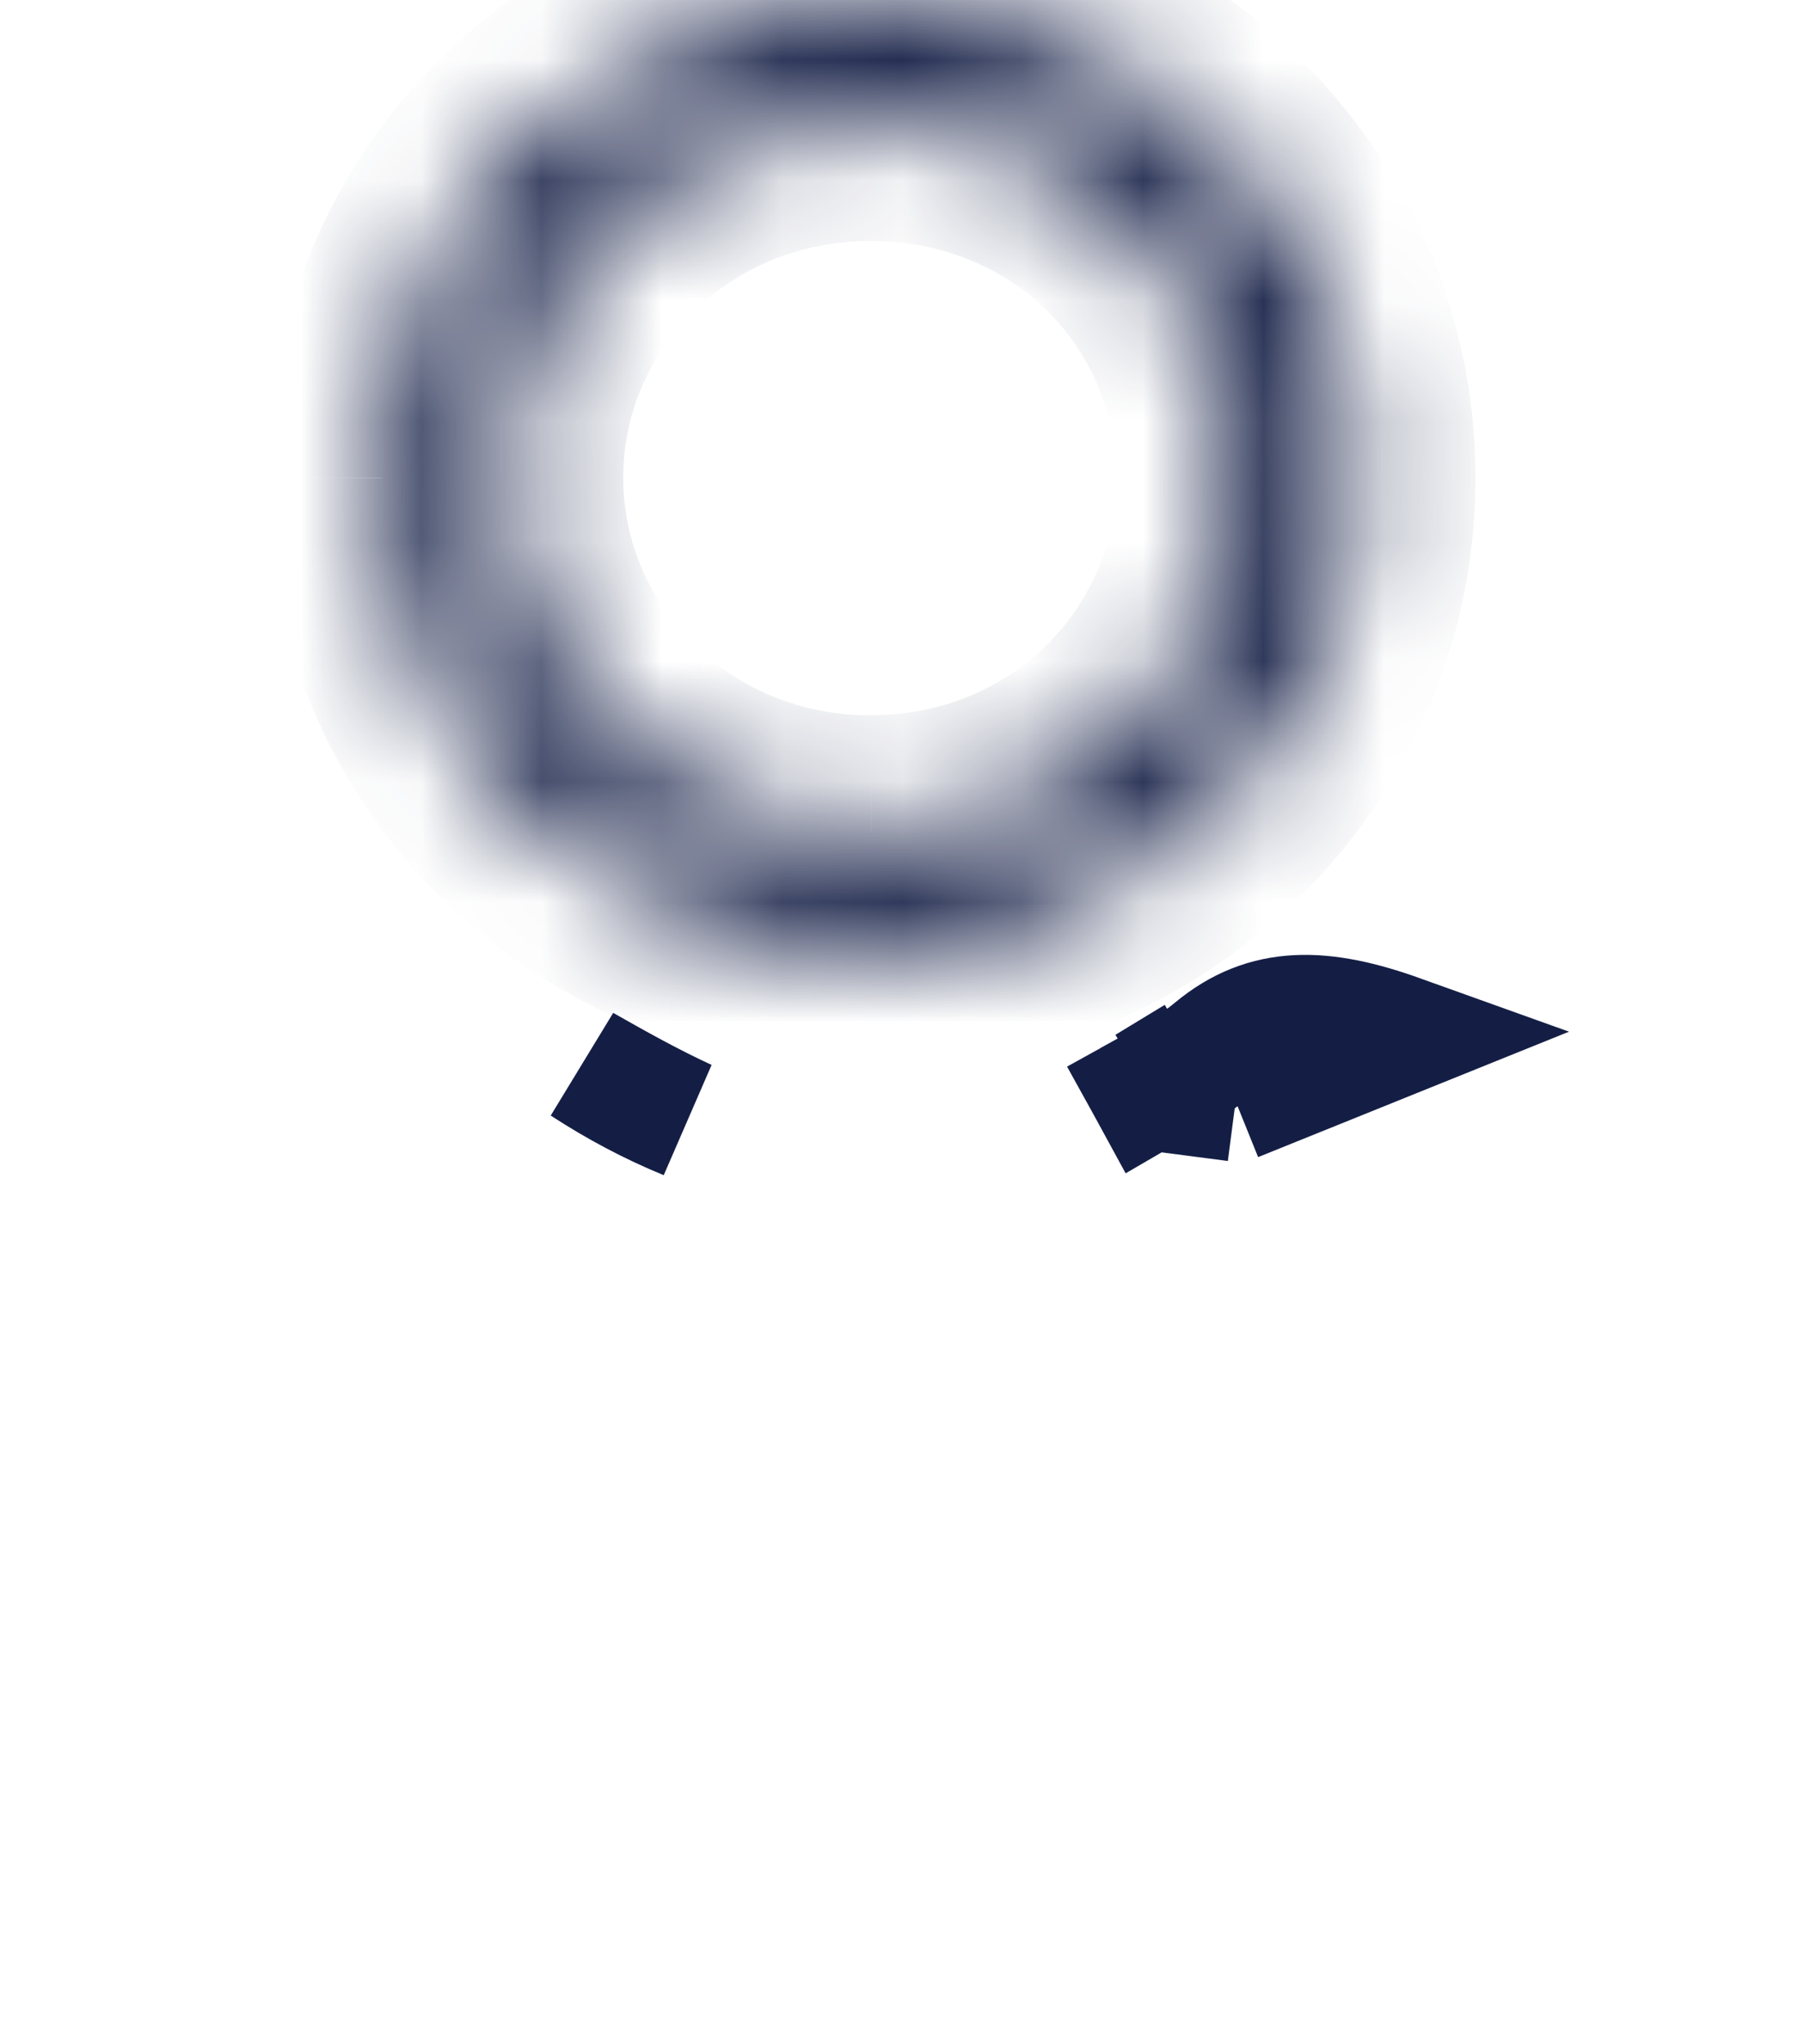 <svg width="15" height="17" viewBox="0 0 15 17" fill="none" xmlns="http://www.w3.org/2000/svg">
<path d="M9.944 8.784C9.944 8.784 9.944 8.784 9.944 8.784L9.971 8.814M9.944 8.784L9.97 8.814M9.944 8.784C9.894 8.828 9.84 8.858 9.743 8.913C9.711 8.931 9.674 8.952 9.631 8.977L9.629 8.978C9.598 8.997 9.566 9.015 9.534 9.033M9.944 8.784L9.534 9.033M9.971 8.814C9.971 8.814 9.97 8.814 9.97 8.814M9.971 8.814L10.274 9.159M9.971 8.814C10.011 8.785 10.051 8.754 10.09 8.722C10.523 8.362 10.995 8.375 11.642 8.607L10.274 9.159M9.97 8.814L10.274 9.159M9.97 8.814C9.86 8.892 9.748 8.957 9.65 9.011C9.65 9.012 9.65 9.012 9.649 9.012C9.628 9.024 9.608 9.035 9.588 9.046C9.576 9.053 9.564 9.059 9.552 9.066L9.534 9.033M10.274 9.159L9.553 9.065L9.534 9.033M9.534 9.033C9.534 9.033 9.534 9.033 9.534 9.033M9.534 9.033L9.31 8.628L9.534 9.033M4.852 8.858C5.12 9.01 5.408 9.172 5.708 9.31C5.412 9.189 5.127 9.037 4.852 8.858Z" stroke="#141E45"/>
<mask id="path-2-inside-1_645_245" fill="white">
<path d="M3.214 3.975C3.212 1.784 4.996 0.034 7.234 0.034C9.467 0.034 11.267 1.791 11.268 3.972C11.268 6.156 9.473 7.909 7.237 7.91C4.994 7.91 3.216 6.171 3.214 3.975V3.975ZM7.241 1.004C5.542 1.003 4.18 2.324 4.182 3.975C4.184 5.625 5.553 6.955 7.246 6.949C8.939 6.944 10.277 5.636 10.281 3.984C10.284 2.312 8.953 1.006 7.242 1.004H7.241Z"/>
</mask>
<path d="M3.214 3.975L4.214 3.975L4.214 3.974L3.214 3.975ZM11.268 3.972L12.268 3.972L12.268 3.972L11.268 3.972ZM7.237 7.91L7.237 8.91L7.237 8.91L7.237 7.91ZM3.214 3.975L2.214 3.975L2.214 3.976L3.214 3.975ZM7.241 1.004L7.24 2.004H7.241V1.004ZM4.182 3.975L3.182 3.977L3.182 3.977L4.182 3.975ZM7.246 6.949L7.243 5.949L7.242 5.949L7.246 6.949ZM10.281 3.984L11.281 3.986L11.281 3.986L10.281 3.984ZM7.242 1.004L7.243 0.004H7.242V1.004ZM4.214 3.974C4.213 2.355 5.529 1.034 7.234 1.034V-0.966C4.463 -0.966 2.212 1.212 2.214 3.975L4.214 3.974ZM7.234 1.034C8.937 1.034 10.267 2.366 10.268 3.972L12.268 3.972C12.267 1.217 9.997 -0.966 7.234 -0.966V1.034ZM10.268 3.972C10.268 5.581 8.943 6.909 7.237 6.91L7.237 8.91C10.003 8.909 12.268 6.73 12.268 3.972H10.268ZM7.237 6.91C5.525 6.91 4.215 5.598 4.214 3.975L2.214 3.976C2.216 6.744 4.462 8.91 7.237 8.91V6.91ZM4.214 3.975V3.975H2.214V3.975H4.214ZM7.242 0.004C5.018 0.002 3.18 1.745 3.182 3.977L5.182 3.974C5.181 2.904 6.066 2.003 7.24 2.004L7.242 0.004ZM3.182 3.977C3.184 6.203 5.027 7.957 7.249 7.949L7.242 5.949C6.079 5.953 5.183 5.047 5.182 3.974L3.182 3.977ZM7.249 7.949C9.47 7.942 11.276 6.211 11.281 3.986L9.281 3.982C9.279 5.061 8.409 5.946 7.243 5.949L7.249 7.949ZM11.281 3.986C11.286 1.74 9.485 0.007 7.243 0.004L7.241 2.004C8.421 2.006 9.283 2.883 9.281 3.982L11.281 3.986ZM7.242 0.004H7.241V2.004H7.242V0.004Z" fill="#141E45" mask="url(#path-2-inside-1_645_245)"/>
</svg>
